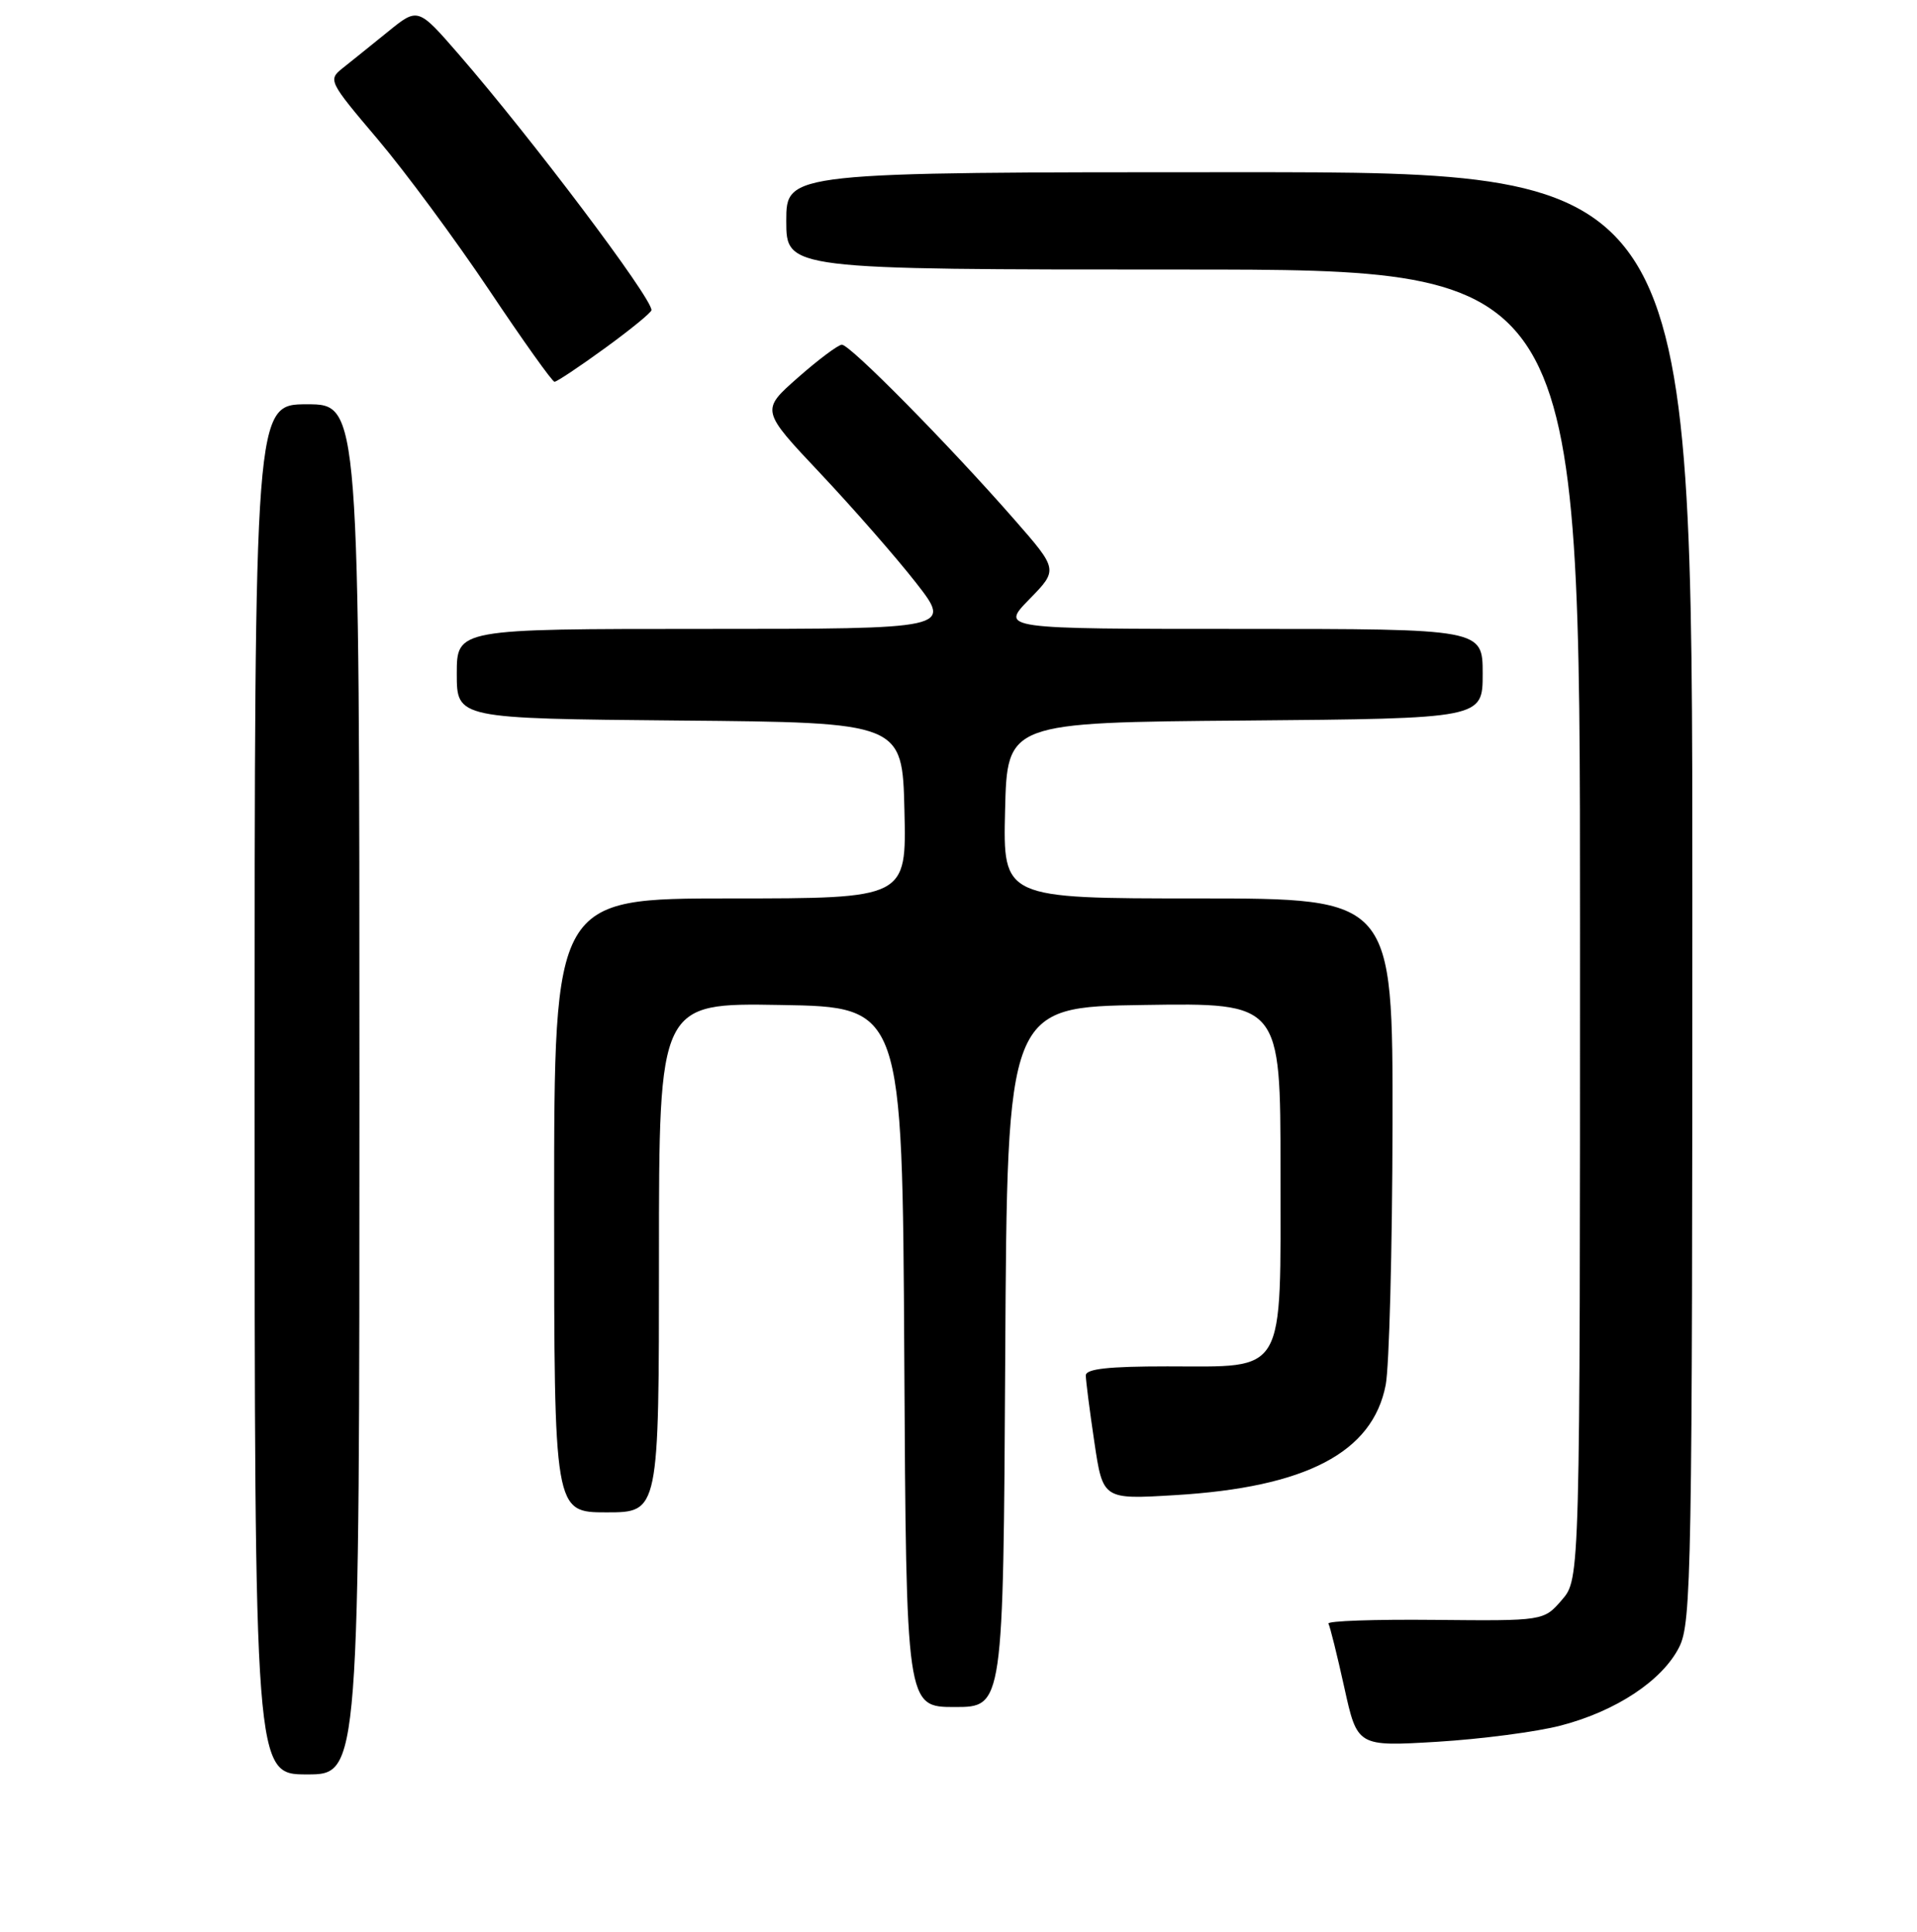 <?xml version="1.0" encoding="UTF-8" standalone="no"?>
<!DOCTYPE svg PUBLIC "-//W3C//DTD SVG 1.1//EN" "http://www.w3.org/Graphics/SVG/1.1/DTD/svg11.dtd" >
<svg xmlns="http://www.w3.org/2000/svg" xmlns:xlink="http://www.w3.org/1999/xlink" version="1.1" viewBox="0 0 256 258">
 <g >
 <path fill="currentColor"
d=" M 48.00 145.50 C 48.00 54.00 48.00 54.00 41.00 54.00 C 34.00 54.00 34.00 54.00 34.00 145.50 C 34.00 237.00 34.00 237.00 41.00 237.00 C 48.00 237.00 48.00 237.00 48.00 145.50 Z  M 208.44 230.47 C 215.82 228.55 222.01 224.45 224.25 219.98 C 225.88 216.74 226.00 209.86 226.00 119.75 C 226.00 23.00 226.00 23.00 165.50 23.00 C 105.00 23.00 105.00 23.00 105.00 29.50 C 105.00 36.00 105.00 36.00 158.00 36.00 C 211.00 36.00 211.00 36.00 211.00 123.44 C 211.00 210.89 211.00 210.89 208.58 213.69 C 206.15 216.50 206.15 216.50 191.58 216.36 C 183.57 216.28 177.19 216.50 177.40 216.86 C 177.61 217.21 178.56 221.05 179.52 225.39 C 181.26 233.28 181.26 233.28 191.95 232.64 C 197.82 232.28 205.25 231.31 208.44 230.47 Z  M 134.24 181.25 C 134.50 134.50 134.50 134.50 152.75 134.23 C 171.00 133.95 171.00 133.95 171.00 156.32 C 171.00 184.05 171.89 182.50 155.89 182.50 C 148.03 182.50 145.00 182.83 145.00 183.71 C 145.00 184.37 145.51 188.37 146.14 192.60 C 147.28 200.28 147.28 200.28 156.89 199.70 C 174.42 198.66 183.31 194.01 185.05 184.97 C 185.52 182.51 185.93 166.89 185.96 150.25 C 186.00 120.00 186.00 120.00 159.97 120.00 C 133.94 120.00 133.94 120.00 134.22 108.25 C 134.50 96.50 134.50 96.50 166.25 96.24 C 198.00 95.97 198.00 95.97 198.00 89.99 C 198.00 84.00 198.00 84.00 165.80 84.00 C 133.59 84.00 133.59 84.00 137.46 80.04 C 141.32 76.09 141.32 76.09 135.41 69.34 C 126.69 59.38 113.49 45.99 112.42 46.04 C 111.92 46.06 109.27 48.04 106.55 50.44 C 101.60 54.80 101.60 54.80 109.55 63.23 C 113.92 67.87 119.67 74.44 122.32 77.83 C 127.13 84.00 127.13 84.00 94.07 84.00 C 61.00 84.00 61.00 84.00 61.00 89.99 C 61.00 95.97 61.00 95.97 90.75 96.24 C 120.50 96.50 120.50 96.50 120.78 108.25 C 121.06 120.00 121.06 120.00 97.53 120.00 C 74.00 120.00 74.00 120.00 74.00 161.00 C 74.00 202.00 74.00 202.00 81.00 202.00 C 88.00 202.00 88.00 202.00 88.00 167.98 C 88.00 133.95 88.00 133.95 104.25 134.23 C 120.50 134.50 120.50 134.50 120.76 181.25 C 121.02 228.00 121.02 228.00 127.50 228.00 C 133.98 228.00 133.98 228.00 134.24 181.25 Z  M 80.80 46.49 C 84.21 44.01 87.00 41.73 87.00 41.42 C 87.00 39.72 70.99 18.47 61.25 7.24 C 55.81 0.98 55.81 0.98 51.80 4.24 C 49.59 6.03 46.87 8.22 45.76 9.10 C 43.79 10.67 43.89 10.87 50.44 18.60 C 54.12 22.95 60.81 32.01 65.32 38.74 C 69.82 45.47 73.75 50.99 74.05 50.99 C 74.35 51.00 77.39 48.97 80.80 46.49 Z "/>
</g>
</svg>